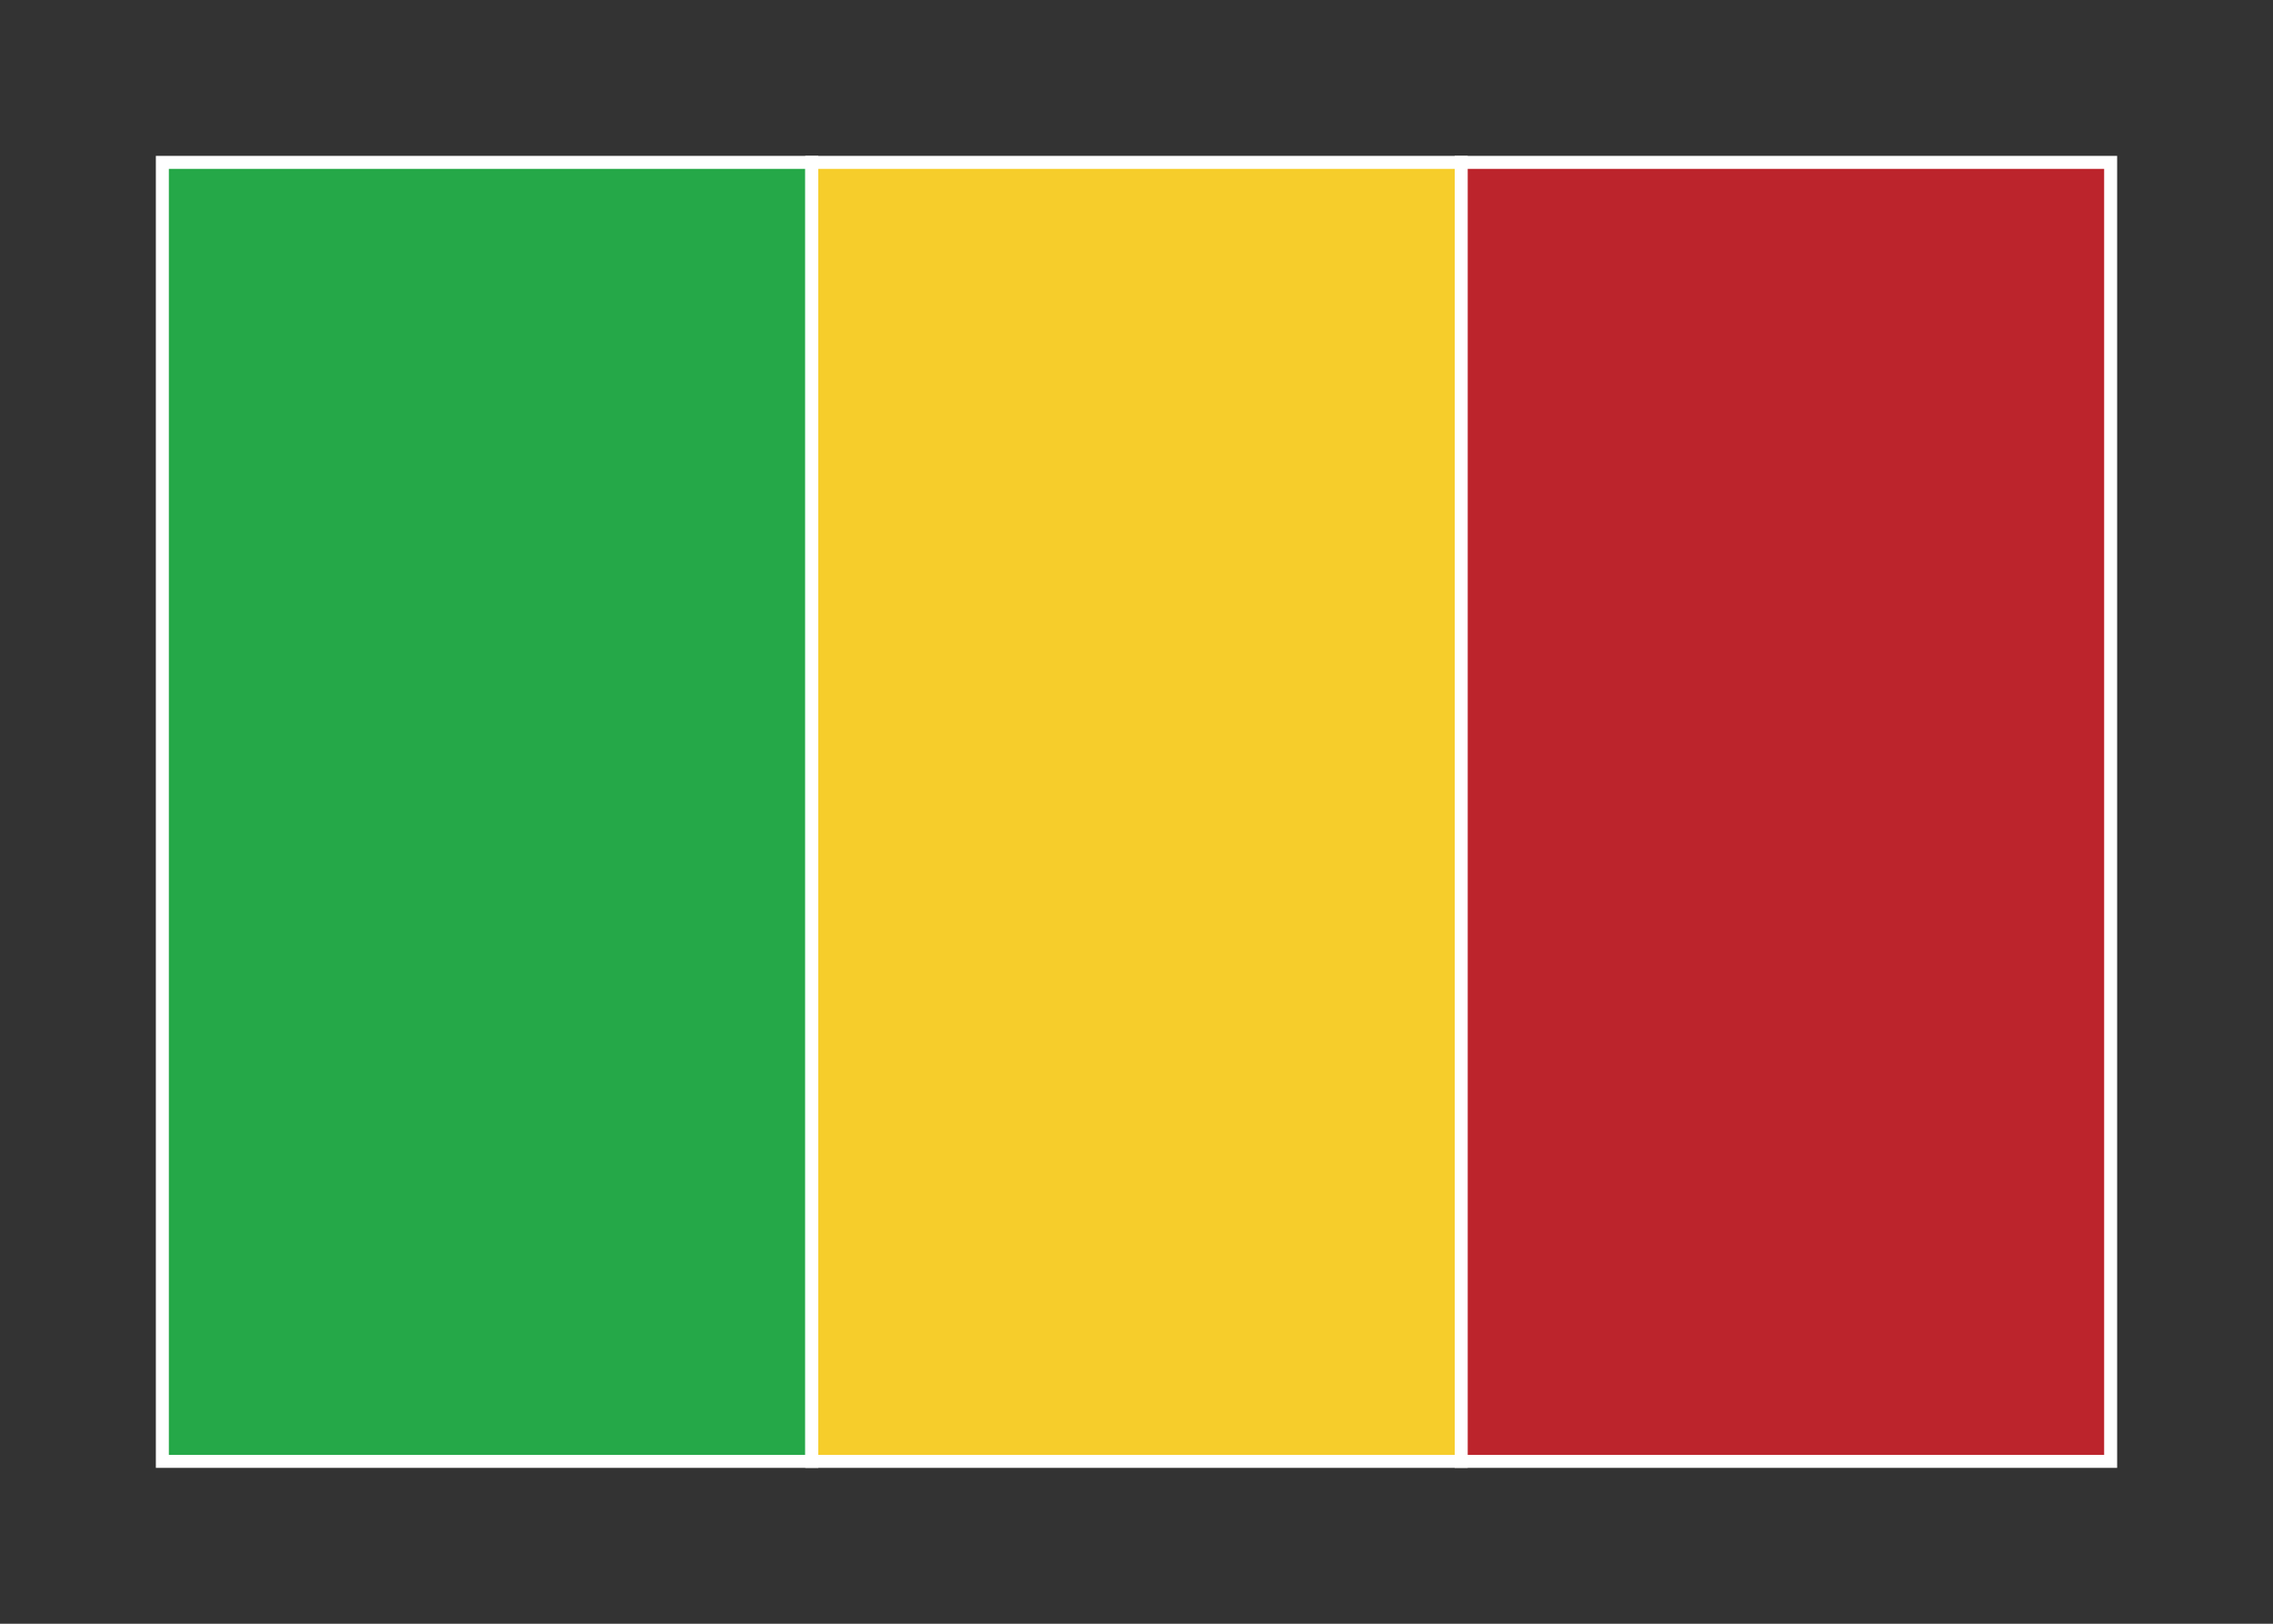 <svg width="350" height="250" viewBox="0 0 350 250" fill="none" xmlns="http://www.w3.org/2000/svg">
<rect x="0" y="0" width="350" height="250" fill="#333333" stroke="none"/>
<g id="flag / africa / mali / b">
<g id="mali b">
<path id="green" fill-rule="evenodd" clip-rule="evenodd" d="M25 225H125V25H25V225Z" fill="#25A848" fill-opacity="1" stroke="white" stroke-width="2"/>
<path id="yellow" fill-rule="evenodd" clip-rule="evenodd" d="M125 225H225V25H125V225Z" fill="#F6CD2B" fill-opacity="1" stroke="white" stroke-width="2"/>
<path id="red" fill-rule="evenodd" clip-rule="evenodd" d="M225 225H325V25H225V225Z" fill="#BC242C" fill-opacity="1" stroke="white" stroke-width="2"/>
</g>
</g>
</svg>
